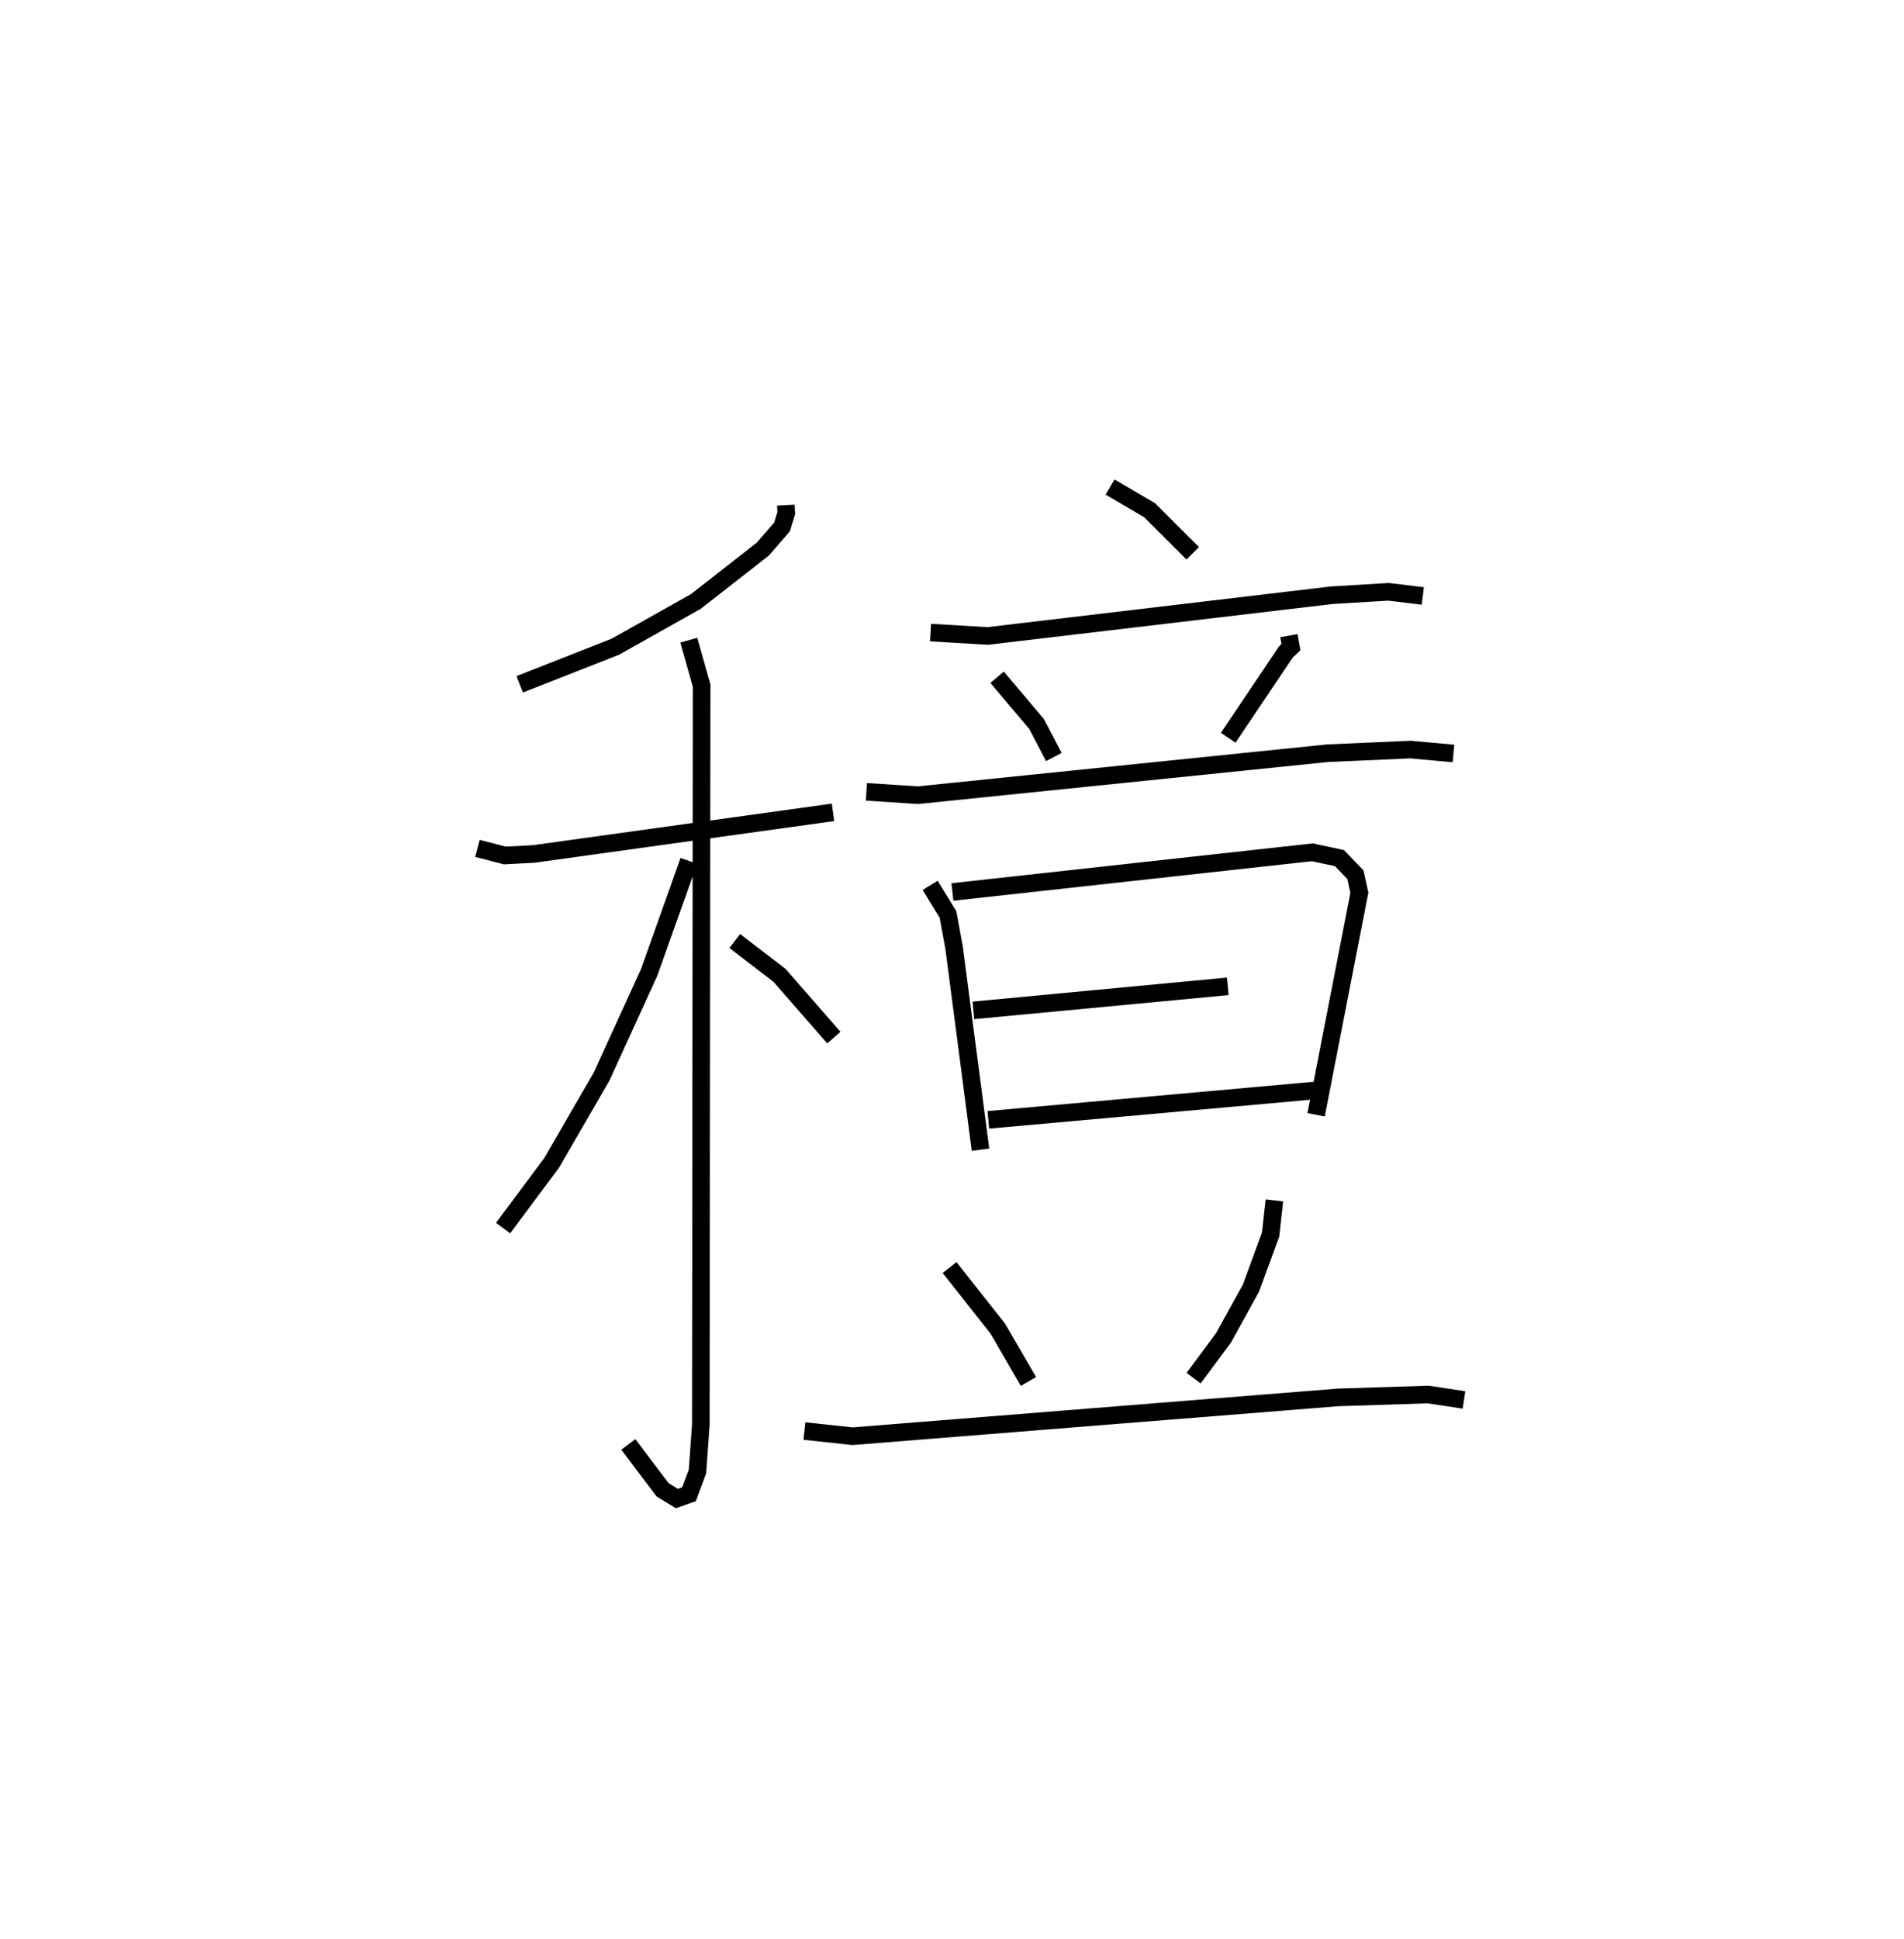 <?xml version="1.0" encoding="utf-8" ?>
<svg baseProfile="full" height="110.122" version="1.1" width="108.191" xmlns="http://www.w3.org/2000/svg" xmlns:ev="http://www.w3.org/2001/xml-events" xmlns:xlink="http://www.w3.org/1999/xlink"><defs /><rect fill="white" height="110.122" width="108.191" x="0" y="0" /><path d="M25,25 m0.0,0.0 m19.653,3.692 l0.024,0.455 -0.242,0.788 l-1.096,1.261 -3.802,2.97 l-4.574,2.57 -5.433,2.134 m-2.401,9.319 l1.554,0.404 1.648,-0.087 l17.003,-2.363 m-8.195,-9.779 l0.729,2.577 -0.045,41.975 l-0.19,2.662 -0.483,1.299 l-0.689,0.244 -0.808,-0.495 l-1.95,-2.58 m3.439,-33.147 l-2.259,6.345 -2.7,5.908 l-2.834,4.897 -2.762,3.707 m13.165,-16.304 l2.537,1.945 3.094,3.541 m15.693,-31.275 l2.248,1.318 2.45,2.446 m-14.898,4.505 l3.252,0.192 19.56,-2.316 l3.218,-0.193 1.943,0.236 m-24.19,4.617 l2.243,2.657 0.981,1.876 m13.358,-6.894 l0.115,0.653 -0.288,0.271 l-3.277,4.875 m-20.559,3.071 l2.93,0.191 23.28,-2.385 l4.704,-0.206 2.445,0.221 m-29.737,7.492 l1.014,1.652 0.349,1.902 l1.499,11.462 m-1.597,-14.64 l20.452,-2.254 1.546,0.331 l0.901,0.94 0.227,1.022 l-2.459,12.617 m-19.475,-5.931 l14.457,-1.366 m-13.608,7.584 l18.764,-1.686 m-20.966,10.075 l2.742,3.472 1.74,3 m13.975,-10.284 l-0.214,1.935 -1.115,3.042 l-1.56,2.826 -1.701,2.292 m-22.114,3.004 l2.733,0.295 27.589,-2.205 l5.122,-0.164 2.033,0.308 " fill="none" stroke="black" stroke-width="1" /></svg>